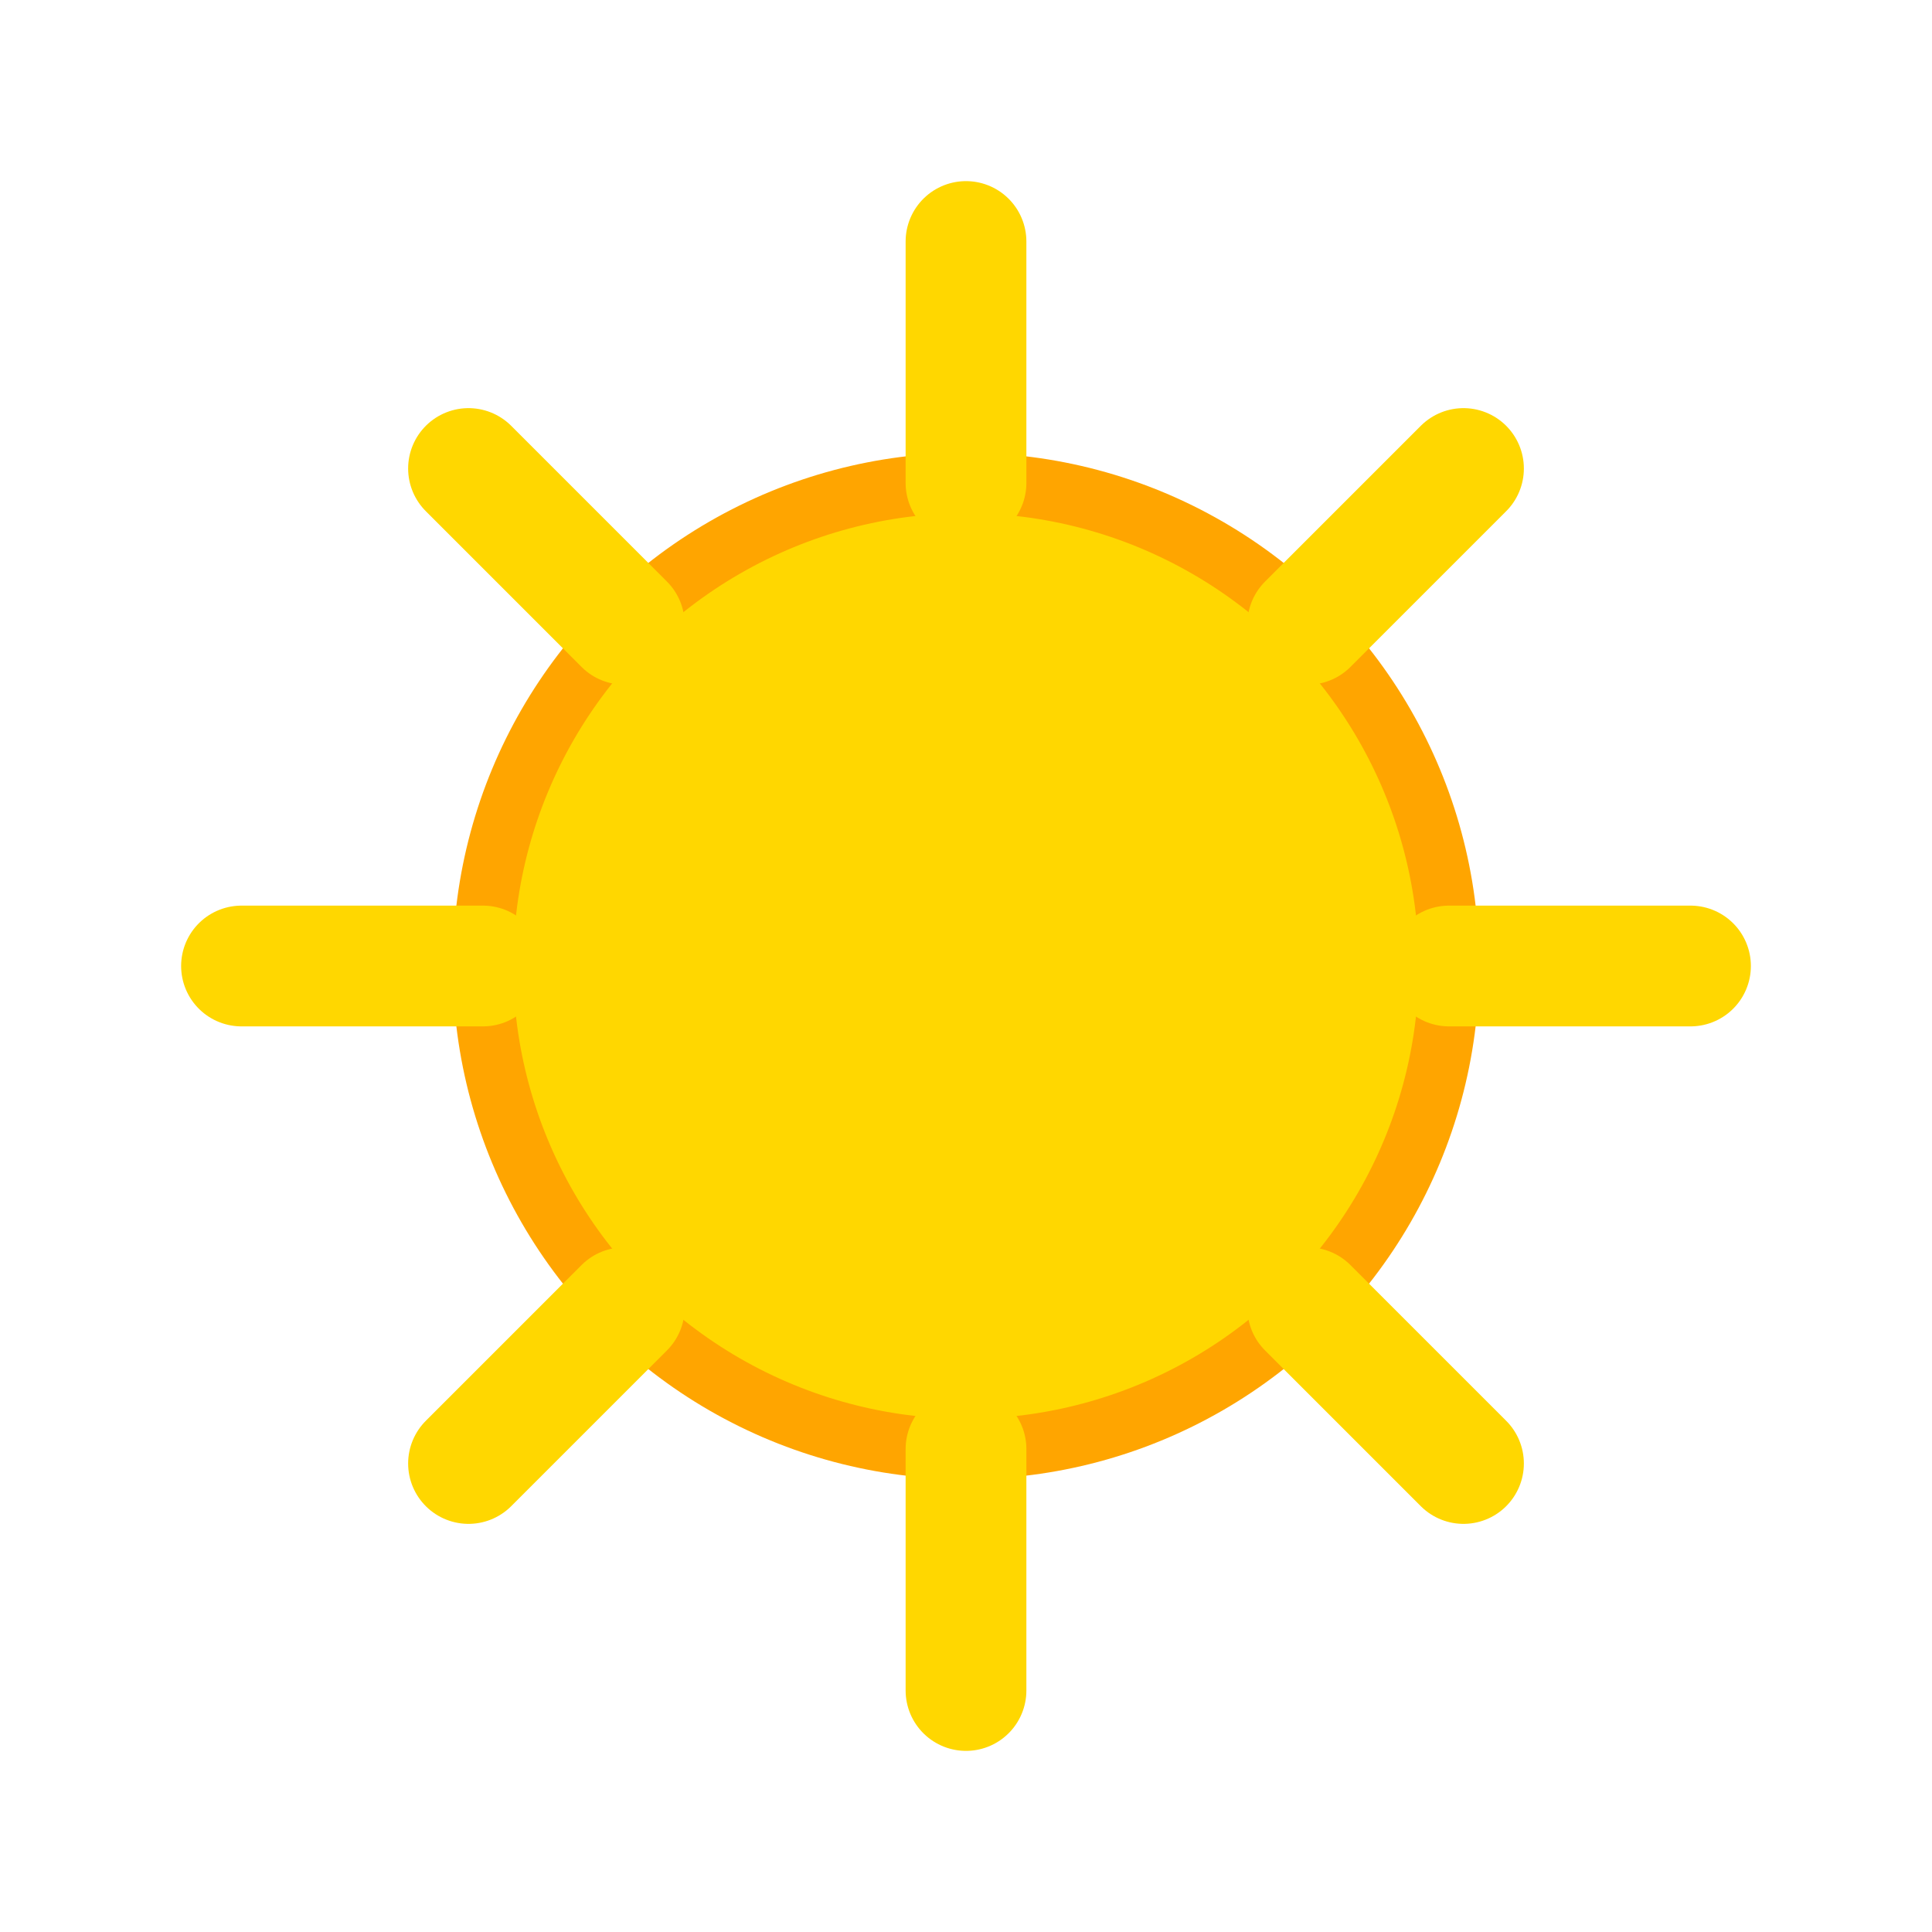<svg xmlns="http://www.w3.org/2000/svg" viewBox="0 0 32 32" width="32" height="32"><circle cx="16" cy="16" r="8" fill="#FFD700" stroke="#FFA500" stroke-width="1"/><g stroke="#FFD700" stroke-width="2" stroke-linecap="round"><line x1="16" y1="4" x2="16" y2="8"/><line x1="16" y1="24" x2="16" y2="28"/><line x1="4" y1="16" x2="8" y2="16"/><line x1="24" y1="16" x2="28" y2="16"/><line x1="7.76" y1="7.76" x2="10.34" y2="10.34"/><line x1="21.66" y1="21.66" x2="24.24" y2="24.24"/><line x1="24.24" y1="7.76" x2="21.66" y2="10.34"/><line x1="10.34" y1="21.66" x2="7.76" y2="24.24"/></g></svg>
